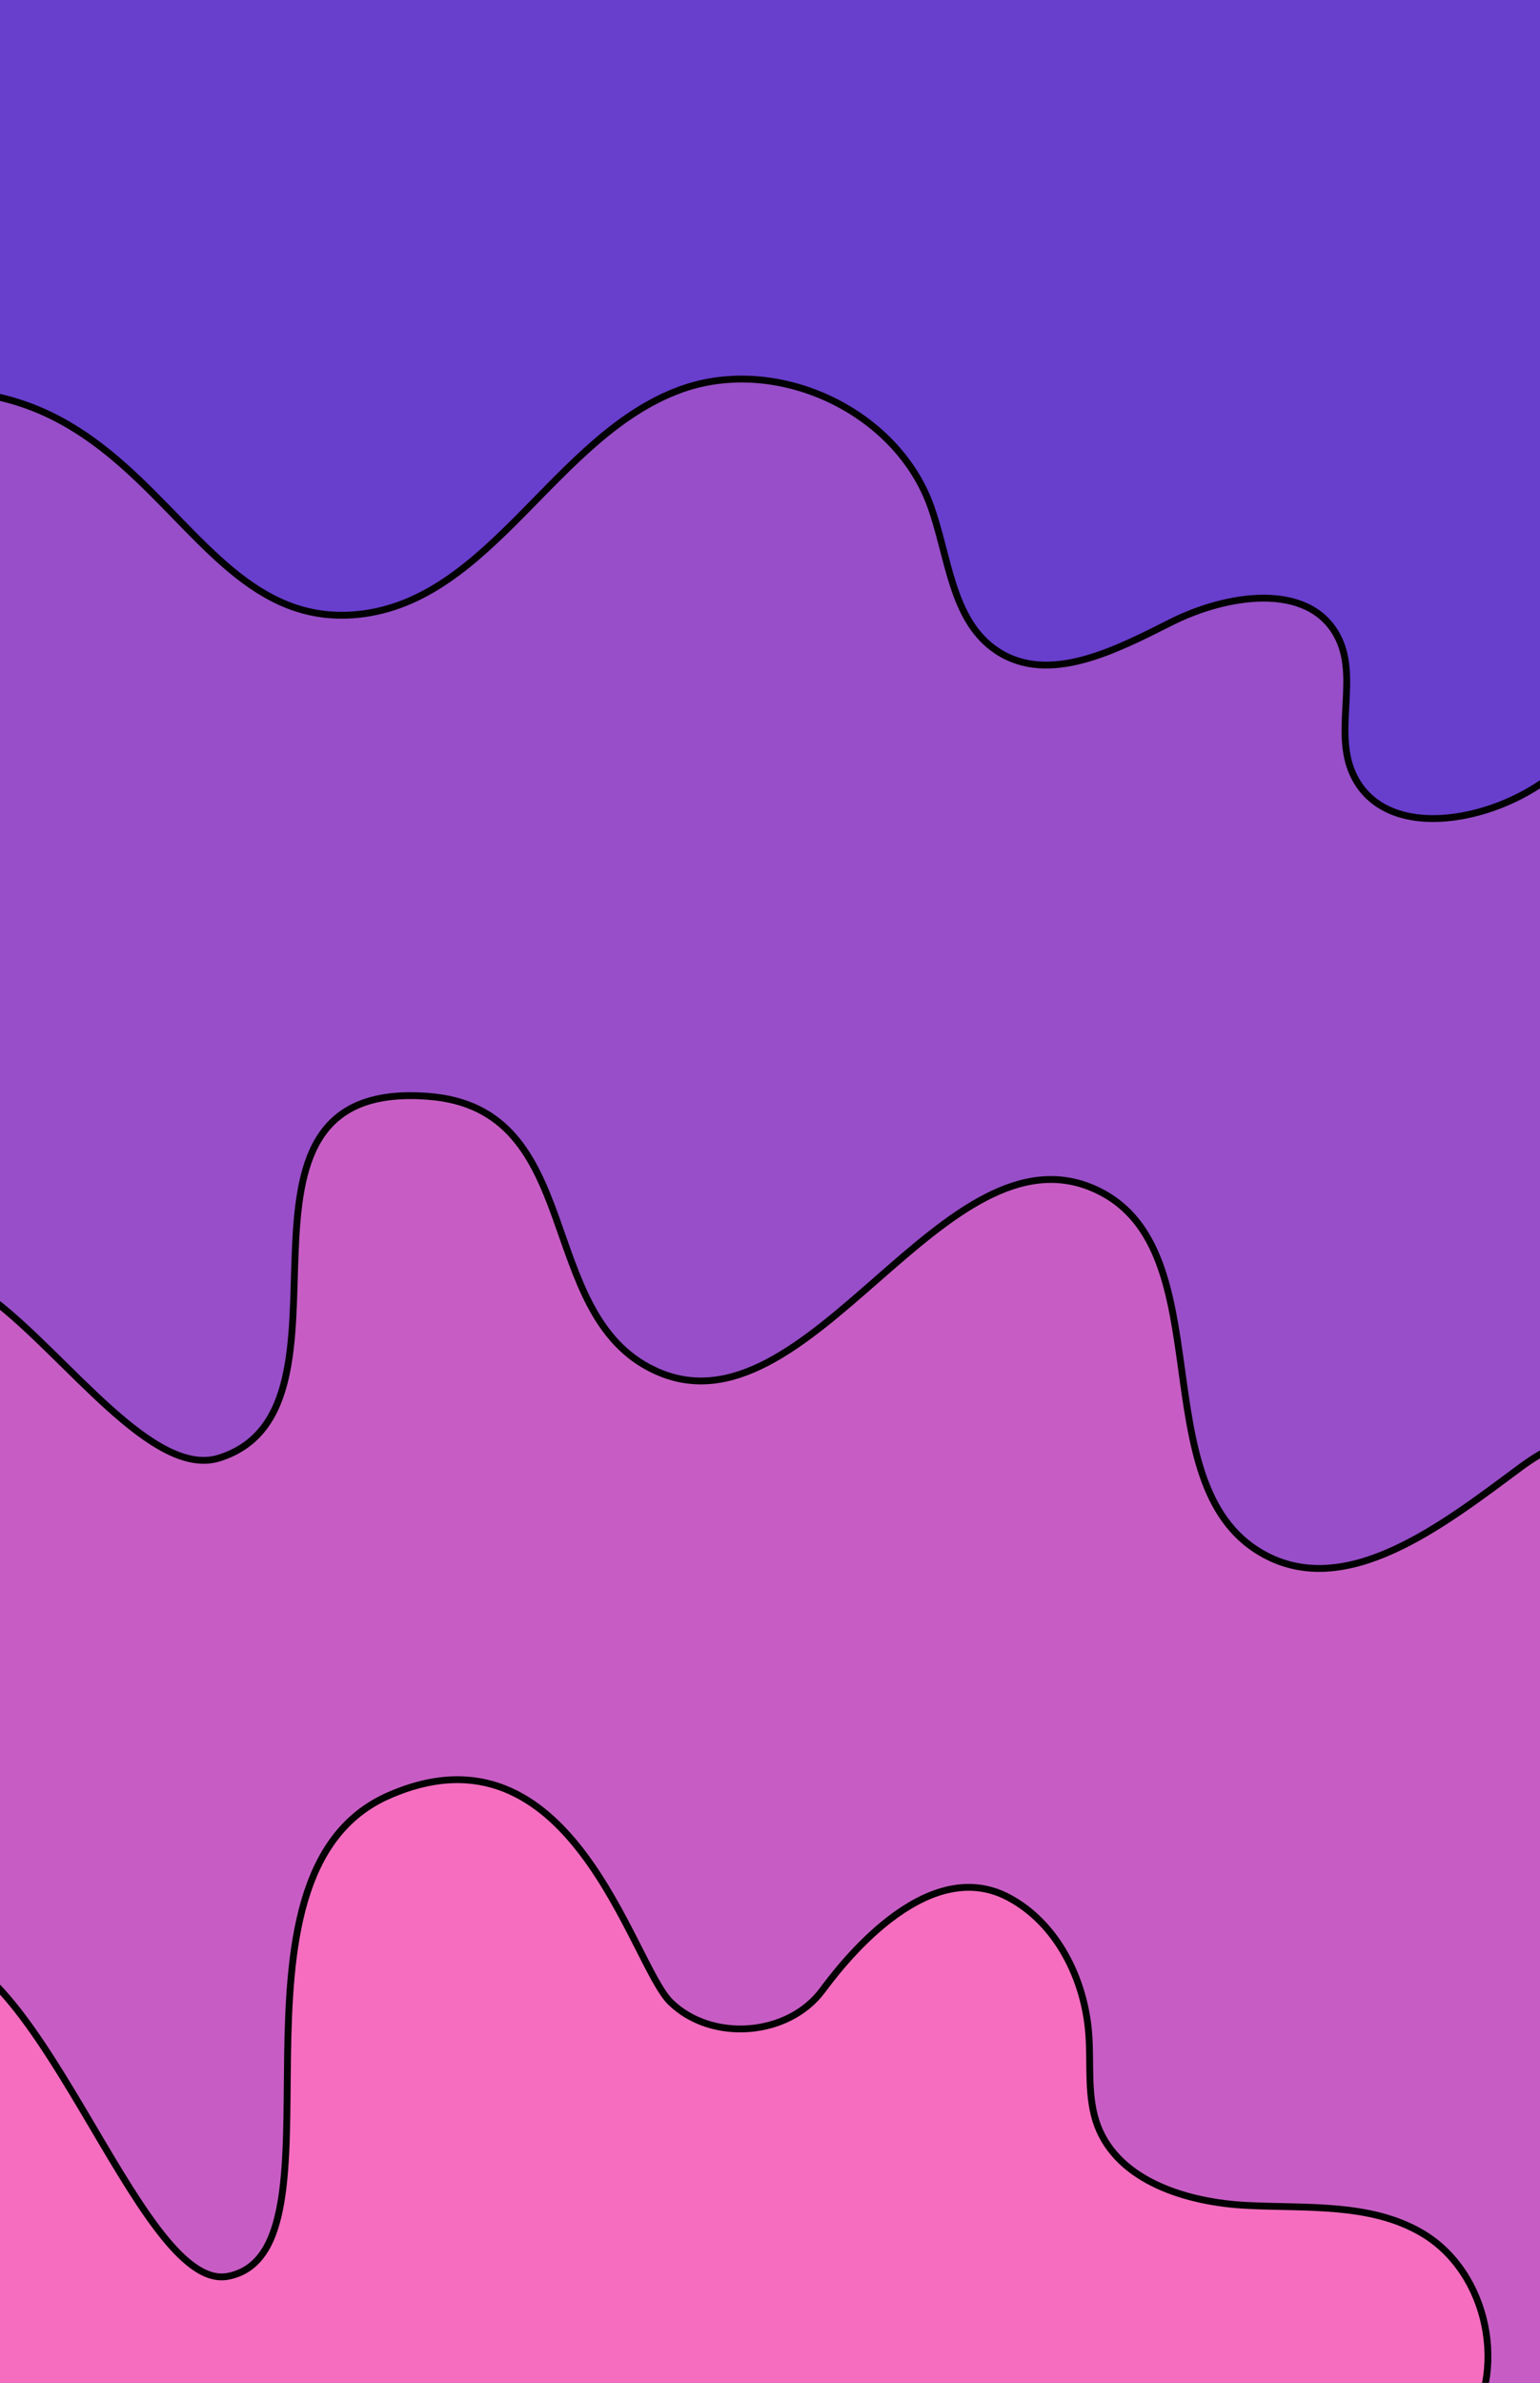 <svg enable-background="new 0 0 449.8 695.7" viewBox="0 0 449.8 695.7" xmlns="http://www.w3.org/2000/svg" xmlns:xlink="http://www.w3.org/1999/xlink"><clipPath id="a"><path d="m-856.4-112.8h2044.8v1962.4h-2044.8z"/></clipPath><g clip-path="url(#a)" stroke="#020202" stroke-miterlimit="10" stroke-width="2"><path d="m82.2-8.6c83.5 0 94.9-97.9 143.2-103.2 45-5 76.7 66.9 84.8 81.3 17.7 31.3 63.2 34.2 96.4 20.2 33.1-13.9 103-81 143.2-59.7s-13.8 137.5 40.9 163.3c34 16 81.2-25.5 108.5.4 28.8 27.4-14.1 86.7 16.2 112.4 27.3 23.1 81.7-23.9 102.9-6.1 21.3 17.8-6 58.2 11.8 74.7 17.8 16.4 58.6-7.1 66.3 17 3.8 12-1.7 25 .5 37.4 9.3 54 128.2 24.9 128.1 79.7-.1 37-63 46-67.4 82.7-2.4 20.2 15.6 37.7 35 43.8 19.3 6.2 150.2 22.1 151.8 55.4 1.7 33.3-127.4 74.9-129.9 123.2-1.7 33.3 159.8 54.9 166.5 99.9 6.6 45-105.2 58.2-108.2 84.9-3 26.6 118.2 10.2 114.8 36.7-5 40-133.2 13.3-141.5 41.6s121.5 51.6 123.2 104.9c1.6 53.3-112.1 13.7-138.3 52.4-19.9 29.3 10.7 65.4 35.4 90.8 24.8 25.4 41.6 75.2 9.1 89.4-9.8 4.3-21 3-31.7 1.4-43.2-6.6-100-10.8-117.7 29.2-15.7 35.6 15.8 72.6 41.5 101.8s46.5 78.1 16.4 102.7c-11.8 9.7-28.1 11.7-43.5 12.2-51.9 1.7-101.1-60.4-146-50.5-45 10 4.7 109.9-31.2 118.4-14.3 3.4-27.9-8.1-42.5-8.9-29-1.5-42.7 35-46.2 63.9s-12.6 65.5-41.5 69c-43.8 5.1-61.7-74.3-105.4-68.8-26.2 3.3-37.1 35.7-36.6 62.2.5 26.4 6 55.5-9.1 77.2-17.7 25.6-56.1 27.6-85.1 16.2s-53.1-32.7-81.1-46.3c-11-5.4-24.1-9.5-35.4-4.6-15.1 6.6-19.2 25.6-28.8 39-15.6 21.6-49.4 27.2-71 11.6-10.7-7.7-18.5-19.8-30.8-24.6-36.2-14.3-76.8 42-109.4 21-12-7.7-16.3-23.1-26-33.4-20.5-21.8-56.6-15.3-83.7-2.6s-54.7 30.4-84.3 26c-65.7-9.9-77-114-140.8-132.6-27-7.9-55.5 2.3-83.3 6.4s-62.2-2-73-27.9c-7.7-18.5-.3-40.5-7.6-59.1-19.8-50.5-117-26.4-134.1-77.8-8.7-26.2 11.4-57.2-1.8-81.4-23.1-42.2-103-.8-131.4-39.6-13.7-18.7-5.7-45.4 6-65.4 11.8-20 47.3-33.8 42.4-60.5s-58.3-21.6-74.9-48.3c-16.6-26.6 37.3-46.5 36.7-73.2-.7-26.7-65.7-12.3-61.3-47.1 1.3-10.1 10-17.7 13.3-27.3 13.9-40.3-63-53.4-74.1-94.5-9.1-33.5 29-58.4 49-86.8 27.3-38.8 20.5-92.5 2.2-136.3s-46.7-83.1-61.8-128.2c-7.9-23.7-11.7-50.4-2-73.5s36.5-40.2 60.2-32.1c15.4 5.3 56.5 60.7 83 28.6 26.4-32.1-85.1-140.3-51.8-183.6s86.6 21.6 109.9 5-66.5-88.5-26.5-121.9c40-33.3 89.9 36.7 116.5 20s-41.6-113.2 23.3-156.5 134.9 86.6 171.5 53.3-15-179.8 38.3-213.1 138.2 71.6 171.5 56.6c33.3-14.9-3.3-74.9 35-94.9s53.3 43.3 79.9 40-3.2-57.8 40.9-61.3c44-3.8 27.3 77.8 80.6 77.8z" fill="#683ecd"/><path d="m104.5 179.4c39-3.9 57.6-52.4 94.4-65.7 27.7-10 62.1 5.7 72.6 33.2 5.7 15.2 6.2 34.3 19.8 43.2 15.1 9.9 34.6-.3 50.7-8.4 16-8.1 39.9-12 48.5 3.8 6.4 11.7-.7 26.9 4.2 39.4 8.5 21.3 40.9 15.7 58.8 1.4s35.8-34.6 58.4-31.7c24.7 3.2 36.8 32.3 37.5 57.2.7 24.8-4.7 51.1 5.5 73.7 15.6 34.8 60.5 45.4 98.6 42.2s83.9-40.1 113.7-8.5c29.8 31.7-75.7 122.7-66.7 158.2s70.4 15.8 113.2 32.9c25.3 10.1 49 30 55.2 56.5 13.1 57-73 51.1-69.1 111.2 2.3 35.6 95.5.7 108.8 34s-111.5 59.9-111.5 96.6c0 46.6 169.8-5 169.8 73.2 0 43.3-151 36.3-171.3 69.7-20.2 33.5 12.6 46.5 30.2 64.3 17.7 17.7 34.9 45.3 20.5 65.8-17.2 24.5-60.8 10.7-81.2 32.6-30.4 32.6 22.6 102.8-16.4 124.5-16.3 9.1-39.3.2-53.8 11.8-11 8.8-11.8 25.1-10.1 39.1 2.8 23.3 9.5 46.2 8.3 69.6s-12.9 48.5-35 56c-26.1 8.9-52.6-9.5-77.2-21.8s-62.3-14.7-72.5 11c-8.1 20.5 1.4 55.1-20.5 57.3-15.7 1.7-26.6-20.8-42.1-18-20.6 3.7-9.5 35.2-13.8 55.7-5.9 28-45.3 33-71.8 21.9-26.4-11.1-47.2-63.4-75.8-63.4-23.3 0-25 128.2-71.6 128.2-48.3 0-55.1-103.3-81.6-113.2-26.4-9.9-35.1 69.9-62.5 72.4s-9.9-45.1-30-47.2c-26.2-2.8-47.5 38.5-70.7 26.1-17.4-9.3-11.8-38.9-27.8-50.3-16.6-11.8-37.7 5.4-53 18.9-18.8 16.6-44.7 29.8-68.5 21.7-54.6-18.6-34.2-115-84.3-143.3-45.2-25.5-109.1 26.6-150.9-4.1-27.5-20.2-24.3-61.8-15.8-94.9s50.7-73.9 24.1-93.9-70.8 9.6-92.9 3.7-40.7-30.8-31.2-51.7c7.2-15.7 28-27.5 23.3-44-4.2-14.5-25.4-17.6-31.1-31.6-4.1-10.2 1.8-21.4 4.5-32.1 7.8-32.1-15-63.3-38.9-86.2s-51.9-45.6-58.6-78c-13.7-65.7 67.7-123.7 53.1-189.2-9.5-42.8-58.6-83-36.1-120.7 18.7-31.2 72.5 9.4 99.5-7.6s-30.3-68.2-14.4-99.8c7.1-14.2 26-19.1 41.5-15.3 15.4 3.9 30.5 24.6 48.2 16.6 17.8-7.9-20.7-80.3 16.6-108.2 37.4-27.9 112.6 27.3 140.3-9.7 7.8-10.4 8.8-24.3 9.4-37.3 2.4-46.9-54.8-95.5-9.9-127.9 89.9-64.9 111.5 61.6 158.1 40s4.3-87.9 51.6-109.9c118.1-54.8 119.2 56 179.7 50z" fill="#974ec8"/><path d="m191.2 400.1c45.1 21.2 84.6-74.2 129.5-52.5 36.4 17.6 12.7 85.5 47.7 105.8 24.6 14.3 53.2-8.3 76-25.2 22.9-16.9 64.7-23 71.8 4.5 5.7 22.1-20 41.7-18.4 64.5 2.1 29.3 42.6 35.6 71.5 30.2s66.4-10.3 80.5 15.5c13.4 24.4-7.8 52.7-26.4 73.4-18.6 20.8-36.1 53.3-17.3 73.9 26.6 29.2 92-3.8 106.5 33.1 13.5 34.3-61.5 55.9-59.8 87.5 1.7 31.7 82.9 12.2 86.6 31.7 3.7 19.3-91.6 16.6-89.9 38.3 1.7 21.6 96.6 51.6 89.9 81.6-6.6 30-87.9-15.4-108.2 10s93.2 111.5 66.6 148.2c-18.2 25-101.7-26-121.6-5.5-20 20.5 72.8 113.6 46.7 130.4-26.2 16.8-110.8-73.1-136.5-59.9-25.8 13.2 9.5 71.5 19 100.9 9.5 29.5 6 70-23.1 80.6-39.6 14.4-77.4-61.9-107.4-55.9s8.3 77.5-31.7 89.1-49.9-49.9-73.3-48.3c-23.3 1.7-38.3 63.2-68.2 64.9-30 1.7-26.6-49.9-66.6-61.6s-84.9 49.9-109.9 30c-25-20-11.6-65.5-25-76.6-39.3-32.6-105.8 43.1-141.5 6.6-37.6-38.3 24.4-107.3-8.3-149.8-18.5-24.1-129.9 3.3-156.5-30s49.9-103.2 35-138.2c-15-35-114.8-18.3-118.2-64.9-3.1-43.2 96.3-28.3 99.9-49.9 3.3-20-122.6-27.7-118.2-94.9s116.8-1.4 123.2-40c1.8-10.6-94.9-104.9-59.9-138.2s75.6 36 103.2 16.6c22.5-15.8 27.1-54.5 15.8-79.5s-22.9-57.2-4.1-77.2c12.5-13.2 34-13.9 50.7-6.6 16.6 7.2 29.6 20.8 41.9 34.1 6.2 6.6 13.6 13.7 22.6 13.5 12.4-.3 19.9-14.1 21.6-26.4 6-40.2-16.2-91.8 16.6-115.7 21.8-15.8 53-4.7 74.3 11.6 21.4 16.4 46.5 51.9 65.7 45.9 45.9-14.4-7-110.9 61.1-105.6 46.2 3.5 30.8 63.5 66.1 80z" fill="#c75dc4"/><path d="m113.6 524.2c53.3-23.3 70.8 49 82.2 60.3 12 11.8 34.4 10.1 44.4-3.4 4.5-6 29.8-40.2 54.4-27.1 14.1 7.5 22.2 23.8 23.4 39.8.7 9-.6 18.4 2.6 26.9 6.2 16.2 26.1 22.3 43.5 23.2s36-.8 51.1 8c19.6 11.4 25.6 40.9 12.2 59.1-4.7 6.4-25.7 20.1-16.6 39.9s57.4-15.4 63.2 5.5c5.7 20.9-43.2 19.5-44.2 35.9-.9 16.4 78.3-1.7 81.6 28.3s-51.6 31.7-56.6 61.6c-5 30 47.5 38.3 42.1 69.1-5.5 30.8-47.1 10.8-67.1 39.1-13.1 18.5 25 79.9 2.6 110.7-4.7 6.6-13.7 8.5-21.7 7.1-14.9-2.6-27.3-12.5-40.9-18.9-13.6-6.5-31.7-8.9-42.4 1.7-20.6 20.4 5.5 65.7-19.4 80.4-12.6 7.5-28.8-.5-39.9-10.1s-21.9-21.6-36.5-23.3c-16.5-1.9-31.3 10.6-40.6 24.4s-15.5 29.8-27.1 41.7-31.6 18.4-44.8 8.3c-16-12.2-11.4-38.3-23.3-54.4-8.6-11.6-24.8-15.8-39-13.5-14.3 2.4-27.1 10.3-38.6 19.1-9.7 7.4-19.2 15.7-30.8 19.5s-26.2 1.9-33.1-8.2c-3.5-5.1-4.6-11.6-4.5-17.9.3-14.7 6.6-28.5 9.7-42.9 3.2-14.3 6.5-30.6-8-41.3-14.6-10.8-67 18.3-81.2-24.1-11.6-35 36.7-68.2 30-93.2-9.5-35.5-83.3-30-79.9-79.9 3.3-49.9 54.9-33.3 58.3-49.9 6.1-30.4-71.6-94.9-40-143.2 31.7-48.3 84.9 23.3 106.5 5s-5-109.9 30-118.2 64.7 100.4 91.4 95.3c37-7.2-6.3-117.1 47-140.4z" fill="#f66dbf"/></g></svg>